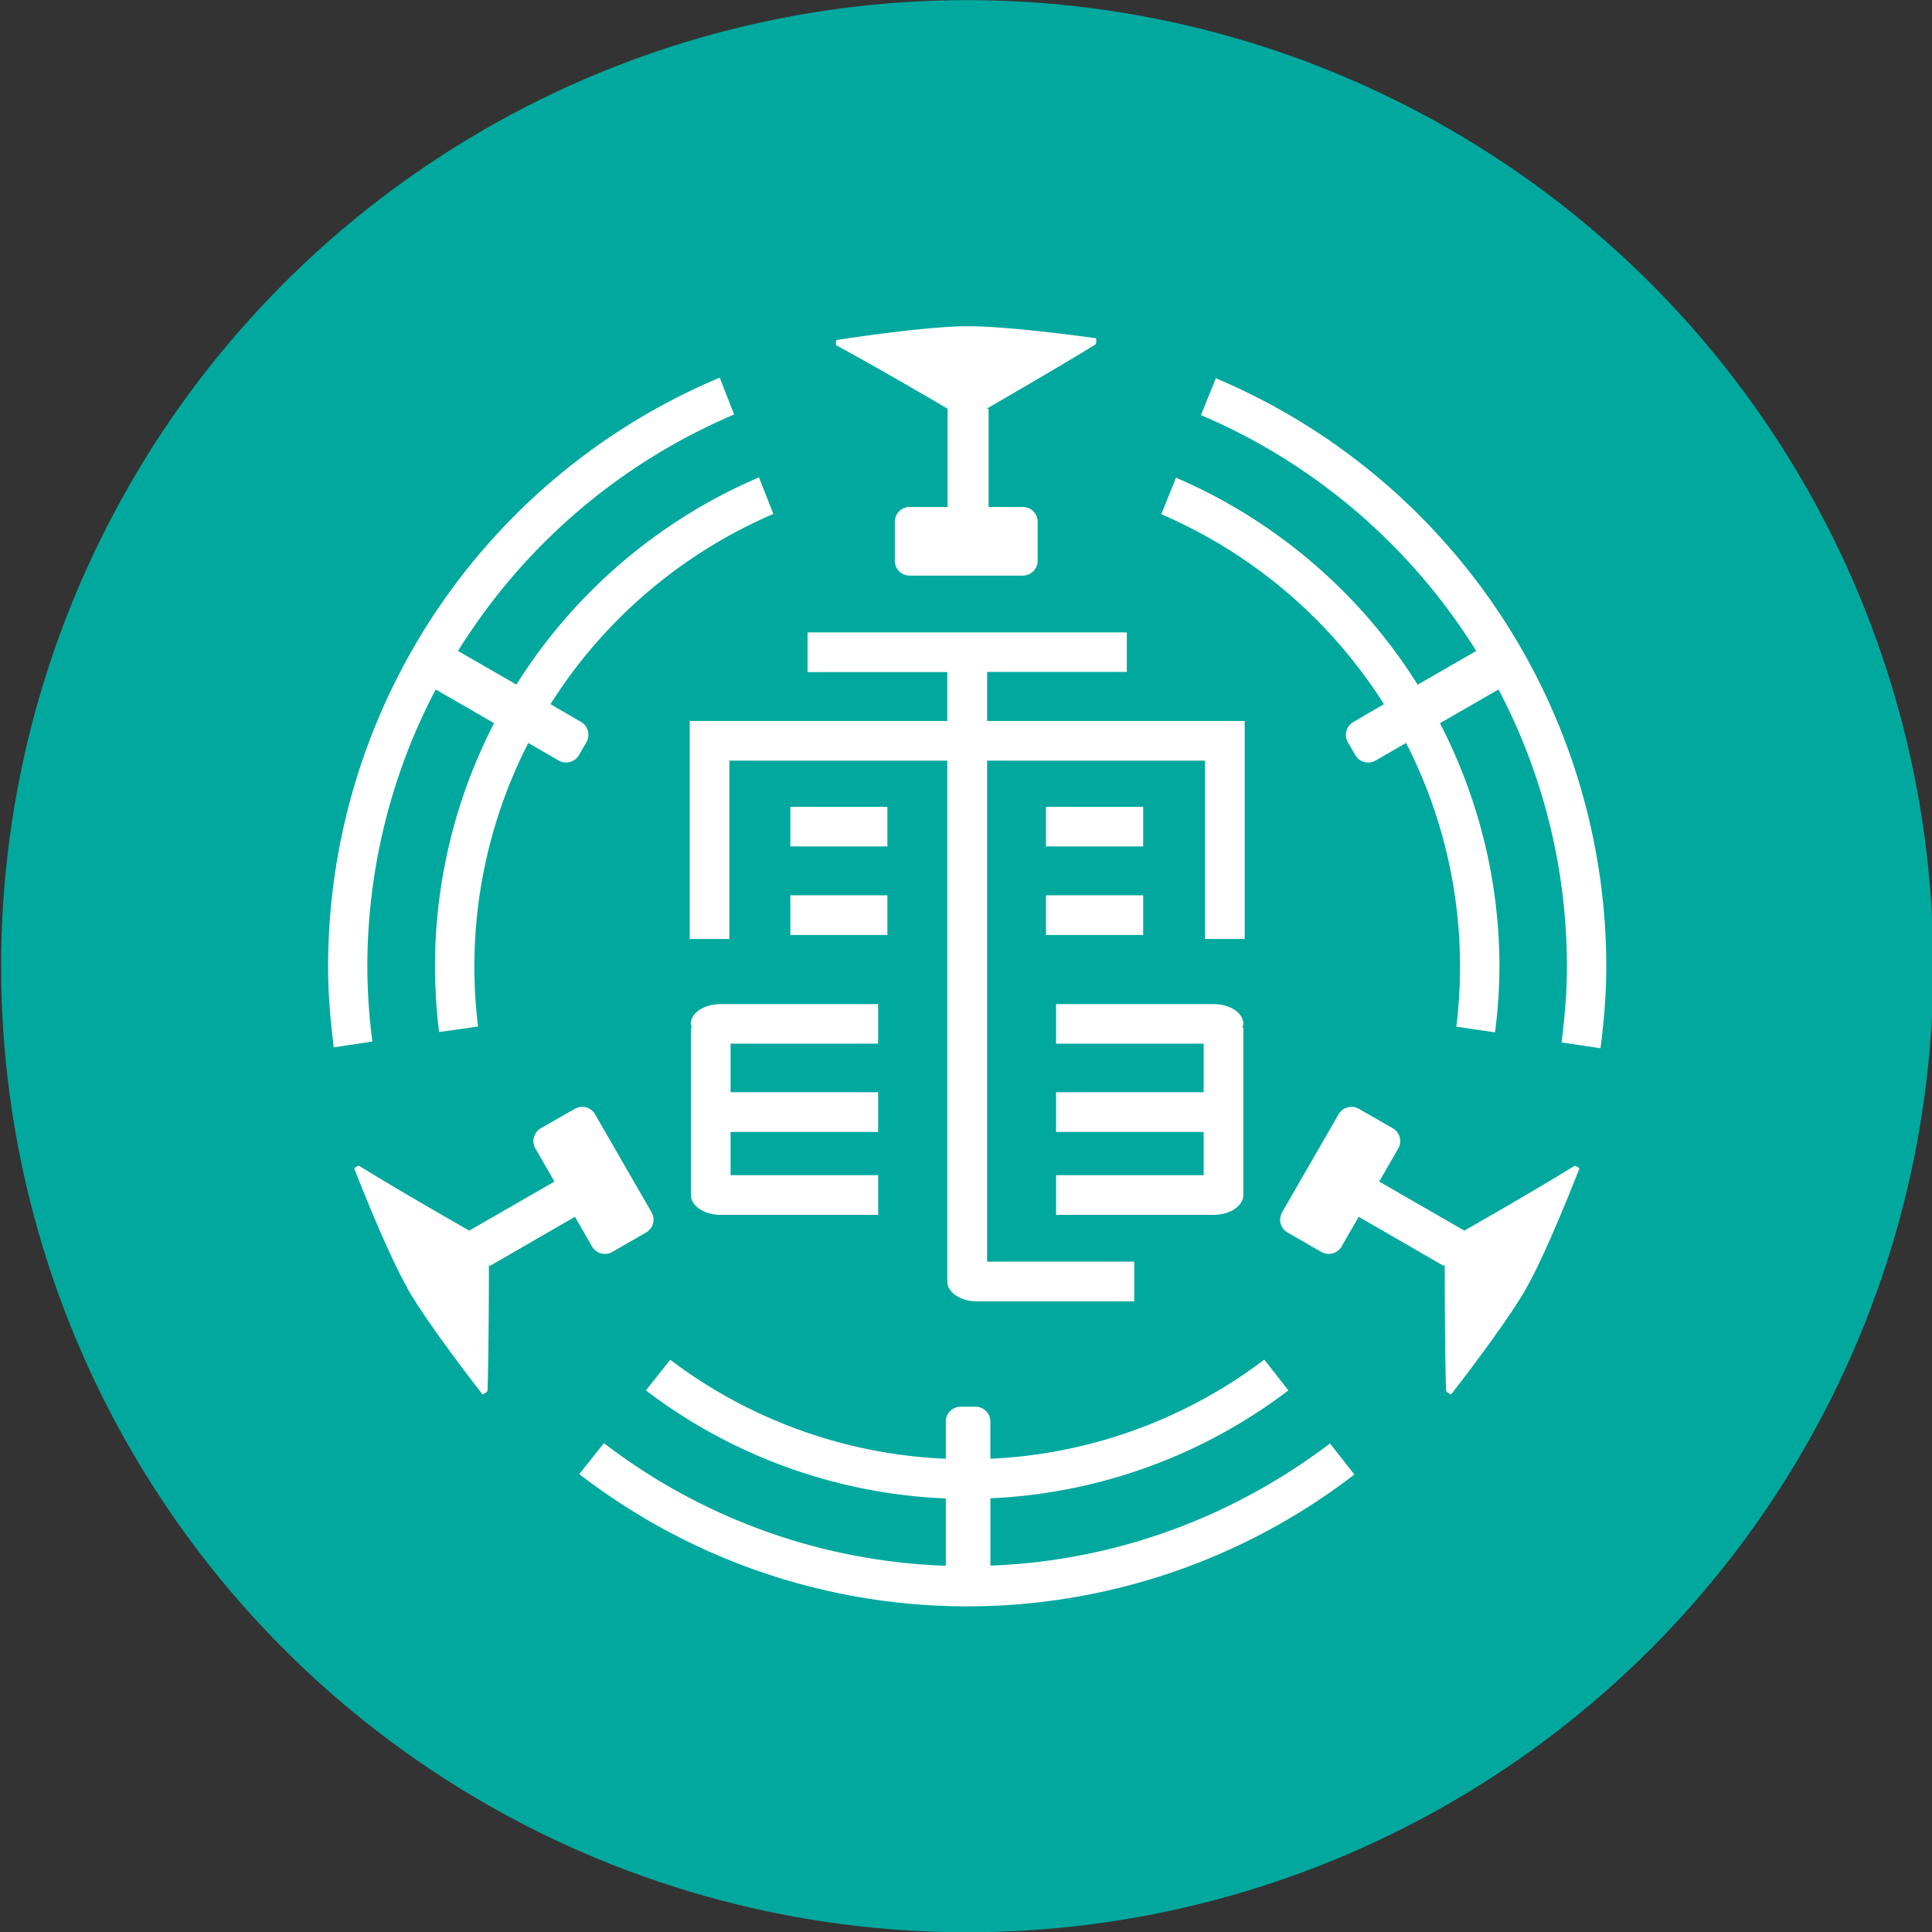 <svg xmlns="http://www.w3.org/2000/svg" width="192" height="192" viewBox="0 0 50.8 50.8">
  <rect x="0" y="0" width="50.8" height="50.8" fill="#333333" stroke="none"/>
  <g fill-rule="evenodd" stroke-width=".26" transform="translate(-368.241 -50.441)scale(3.908)">
    <circle class="color-main color-turquoise" fill="#01a89e" cx="100.735" cy="19.408" r="6.5"/>
    <g class="color-white" fill="#fff">
      <path style="line-height:normal;font-variant-ligatures:normal;font-variant-position:normal;font-variant-caps:normal;font-variant-numeric:normal;font-variant-alternates:normal;font-feature-settings:normal;text-indent:0;text-align:start;text-decoration-line:none;text-decoration-style:solid;text-decoration-color:#000;text-transform:none;text-orientation:mixed;white-space:normal;shape-padding:0;isolation:auto;mix-blend-mode:normal;solid-color:#000;solid-opacity:1" d="M99.07 15.448a4.3 4.3 0 0 0-2.635 3.966c0 .183.016.362.038.54l.26-.039a4 4 0 0 1-.034-.501c0-.675.167-1.31.46-1.868l.393.227a3.56 3.56 0 0 0-.37 2.078l.262-.037a3.3 3.3 0 0 1 .338-1.908l.204.118a.1.1 0 0 0 .137-.037l.05-.086a.1.1 0 0 0-.037-.137l-.205-.119a3.33 3.33 0 0 1 1.5-1.28l-.097-.246a3.6 3.6 0 0 0-1.632 1.394l-.393-.226a4.05 4.05 0 0 1 1.858-1.591zm3.338.004-.1.248a4.05 4.05 0 0 1 1.852 1.587l-.394.227a3.6 3.6 0 0 0-1.626-1.393l-.099.246a3.33 3.33 0 0 1 1.498 1.278l-.206.12a.1.1 0 0 0-.037.136l.05.086a.1.1 0 0 0 .137.037l.205-.118a3.3 3.3 0 0 1 .338 1.909l.26.038q.029-.215.03-.44c0-.59-.146-1.147-.4-1.64l.394-.227a4 4 0 0 1 .46 1.868c0 .172-.015.34-.036.507l.262.039c.023-.18.039-.36.039-.546a4.3 4.3 0 0 0-2.627-3.962m.326 6.603a3.3 3.3 0 0 1-1.843.667v-.25a.1.1 0 0 0-.1-.1h-.1a.1.1 0 0 0-.1.1v.25a3.3 3.3 0 0 1-1.854-.666l-.164.206a3.57 3.57 0 0 0 2.018.727v.453a4 4 0 0 1-2.3-.825l-.166.208a4.27 4.27 0 0 0 5.215.003l-.164-.209c-.64.486-1.427.79-2.285.822v-.453a3.57 3.57 0 0 0 2.005-.726z" color="#000" font-family="sans-serif" font-weight="400" overflow="visible"/>
      <path d="M100.728 15.102c-.292.002-.873.093-.873.093s-.01.032.002.037c.296.16.746.425.746.425v.661h-.255a.1.1 0 0 0-.1.1v.262a.1.1 0 0 0 .1.1h.76a.1.1 0 0 0 .101-.1v-.262a.1.1 0 0 0-.1-.1h-.23v-.661h-.013s.475-.274.73-.431c.012-.008.006-.043.006-.043s-.581-.083-.873-.081zm-3.76 6.47c-.145-.254-.357-.803-.357-.803s.023-.023.034-.017c.286.177.74.435.74.435l.573-.33-.128-.222a.1.1 0 0 1 .037-.137l.227-.13a.1.1 0 0 1 .137.036l.38.659a.1.1 0 0 1-.037.137l-.226.13a.1.1 0 0 1-.137-.036l-.115-.2-.573.331-.006-.01s0 .547-.009.846c0 .015-.034.028-.034.028s-.362-.462-.507-.716zm7.53 0c.144-.254.356-.803.356-.803s-.023-.023-.034-.017c-.286.177-.74.435-.74.435l-.573-.33.128-.222a.1.1 0 0 0-.037-.137l-.227-.13a.1.1 0 0 0-.137.036l-.38.659a.1.1 0 0 0 .037.137l.226.13a.1.1 0 0 0 .137-.036l.115-.2.573.331.006-.01s0 .547.009.846c0 .015.034.028.034.028s.362-.462.507-.716zm-4.837-4.41v.267h.94v.329h-1.733v1.467h.267v-1.2h1.466v3.497h.002l-.002.007c0 .074.09.134.2.134h1.058v-.267h-.99v-3.371h1.466v1.2h.267v-1.467h-1.733v-.33h.94v-.266H100.6zm-.116 1.174v.266h.653v-.266zm1.72 0v.266h.654v-.266zm-1.72.595v.267h.653v-.267zm1.72 0v.267h.654v-.267zm-2.19.732c-.11 0-.2.06-.2.133 0 .009.006.016.009.025h-.008v1.12h.002l-.002.006c0 .074.09.134.2.134h1.06v-.267h-.993v-.291h.993v-.267h-.993v-.327h.993v-.266h-.993zm2.258 0v.266h.993v.327h-.993v.267h.993v.291h-.993v.267h1.06c.11 0 .2-.06.2-.134l-.002-.006h.002v-1.12h-.008q.006-.012.008-.025c0-.074-.09-.133-.2-.133h-.067z"/>
    </g>
  </g>
</svg>
